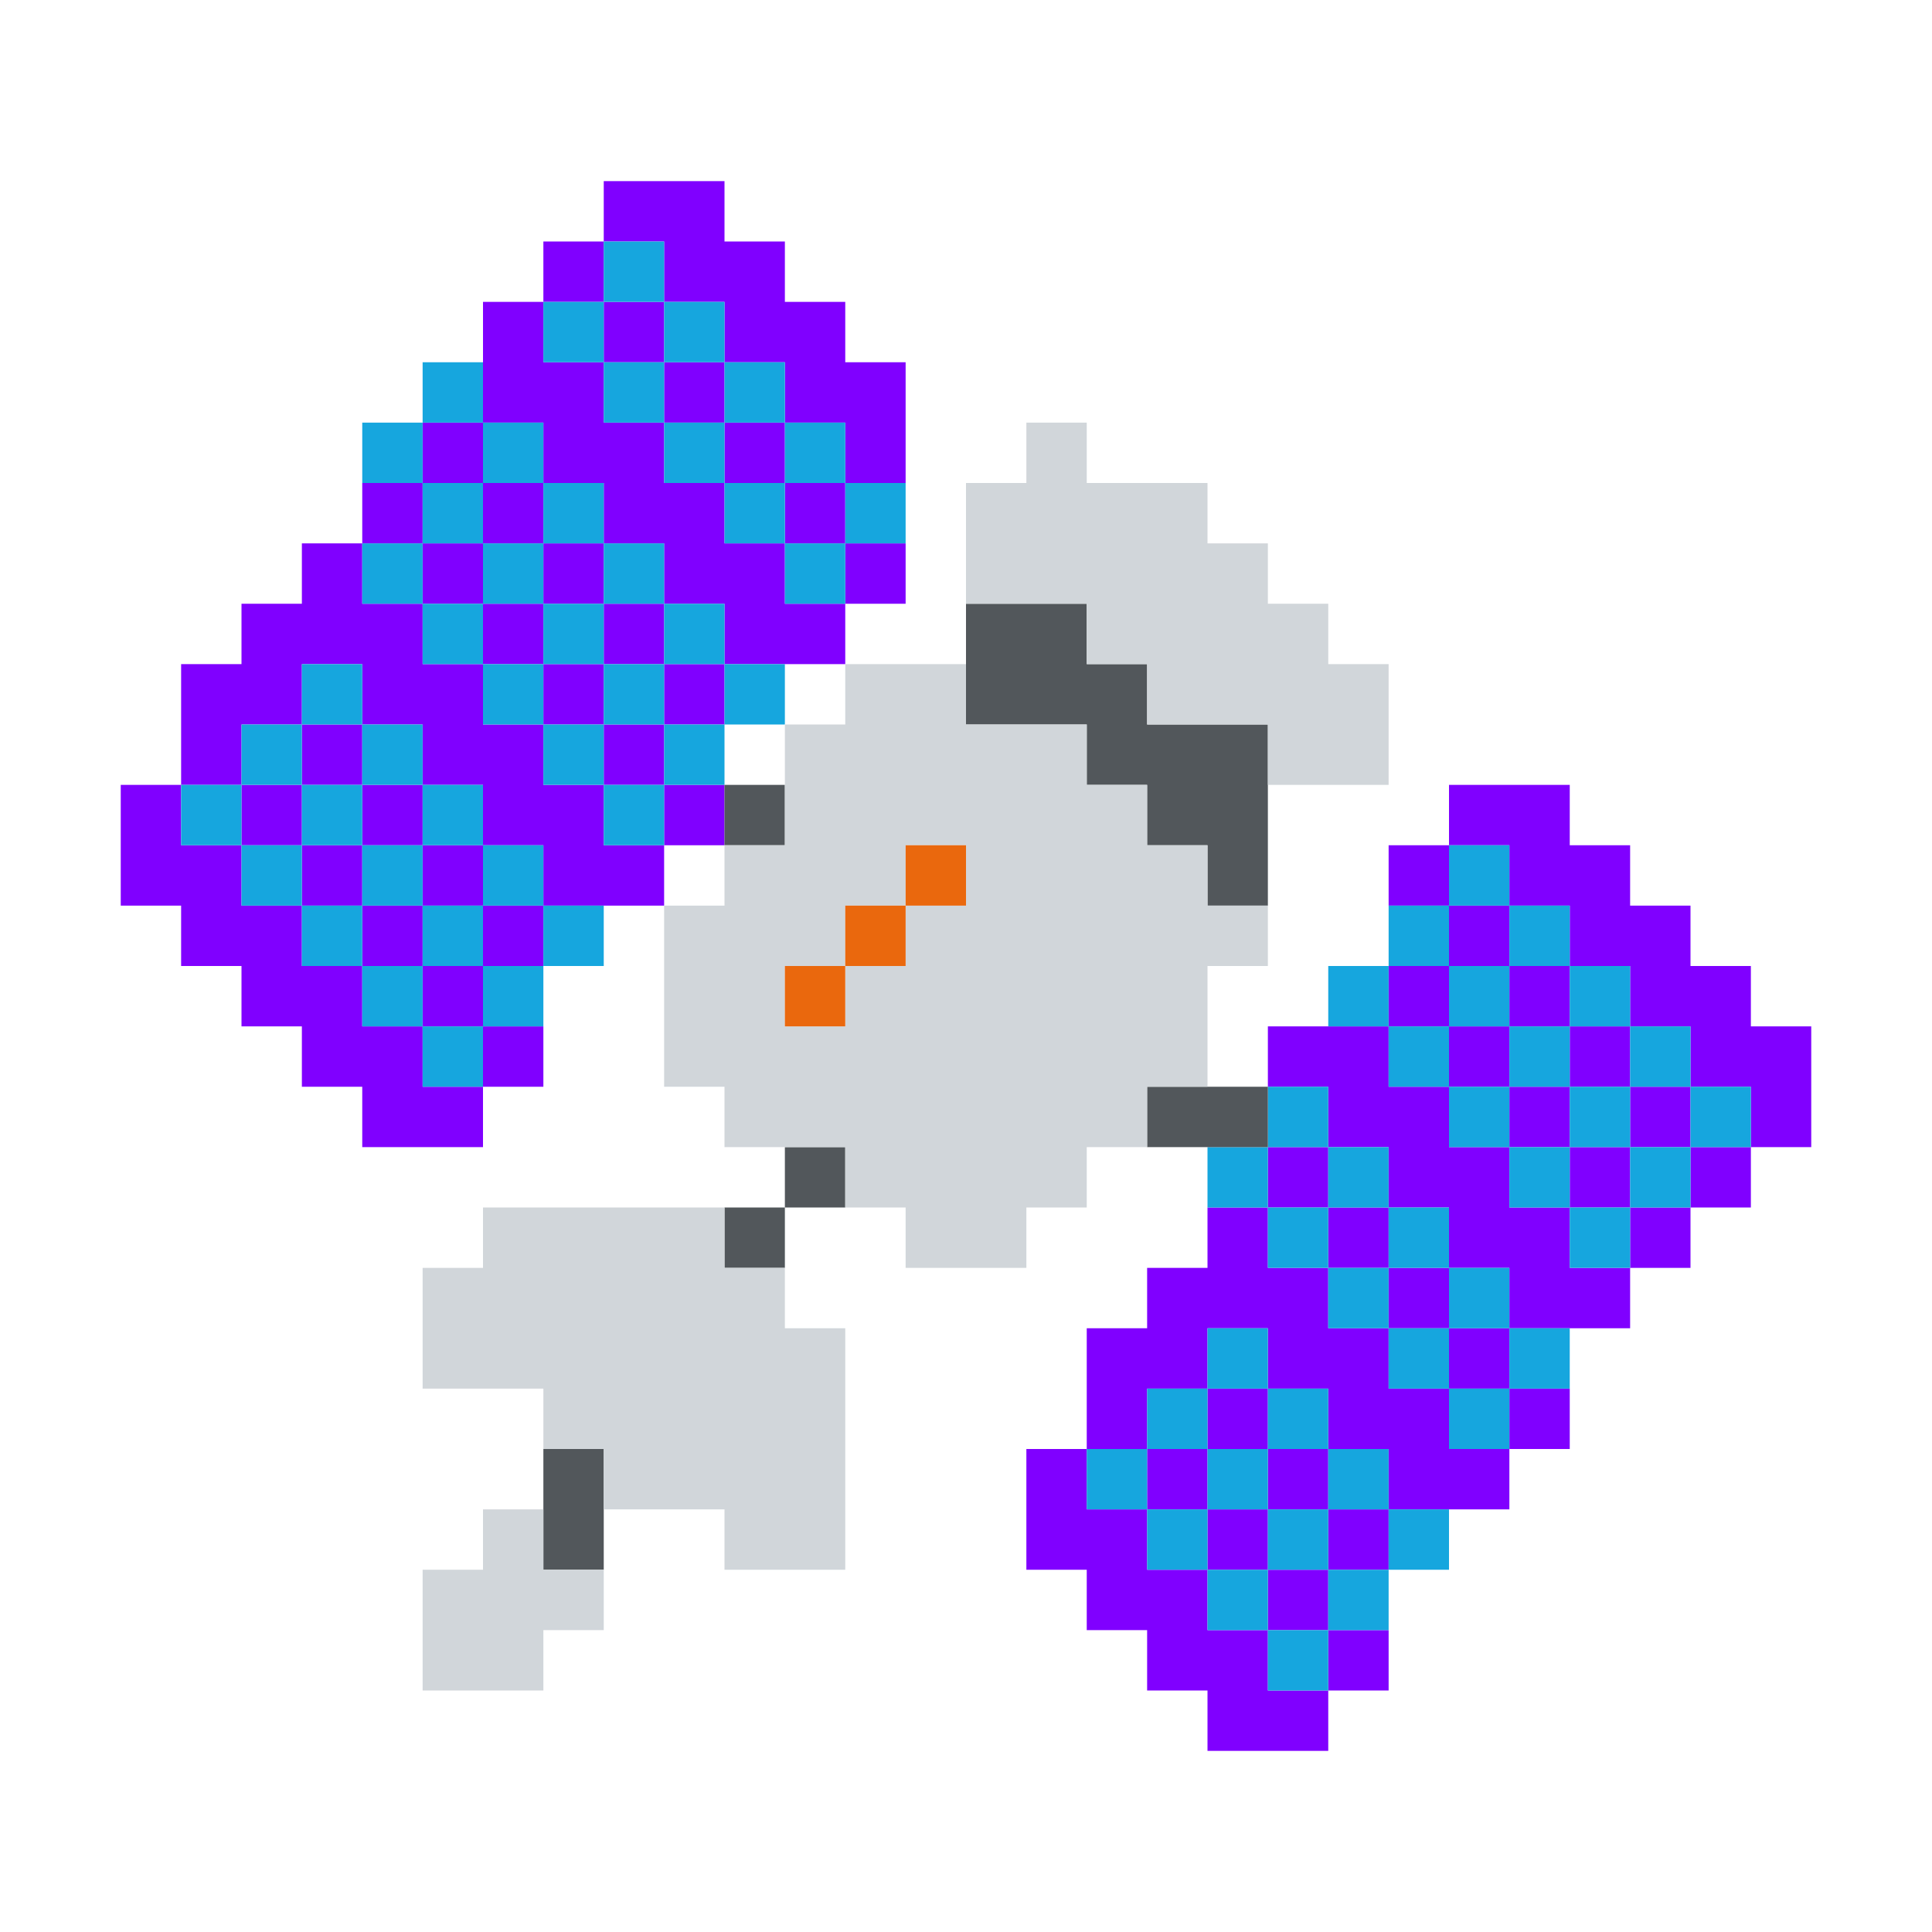 <?xml version="1.0" encoding="UTF-8" standalone="no"?>
<!DOCTYPE svg PUBLIC "-//W3C//DTD SVG 1.1//EN" "http://www.w3.org/Graphics/SVG/1.1/DTD/svg11.dtd">
<svg xmlns="http://www.w3.org/2000/svg" width="100%" height="100%" viewBox="0 0 64 64" version="1.1" xml:space="preserve" style="fill-rule:evenodd;clip-rule:evenodd;stroke-linejoin:round;stroke-miterlimit:2;" xmlns:rdf="http://www.w3.org/1999/02/22-rdf-syntax-ns" xmlns:cc="http://creativecommons.org/ns" xmlns:dc="http://purl.org/dc/elements/1.1/">
  <g id="Emoji">
    <g id="Space">
      <g id="Satellite">
        <g>
          <path d="M16,36l0,2l-4,0l0,-2l-2,0l0,-2l-2,0l0,-2l-2,0l0,-2l-2,0l0,-4l2,0l0,2l2,0l0,2l2,0l0,2l2,0l0,2l2,0l0,2l2,0Zm-10,-10l0,-4l2,0l0,-2l2,0l0,-2l2,0l0,2l2,0l0,2l2,0l0,2l2,0l0,2l2,0l0,2l2,0l0,2l-4,0l0,-2l-2,0l0,-2l-2,0l0,-2l-2,0l0,-2l-2,0l0,2l-2,0l0,2l-2,0Zm6,-8l0,-2l2,0l0,2l-2,0Zm2,-2l0,-2l2,0l0,2l-2,0Zm2,-2l0,-4l2,0l0,2l2,0l0,2l2,0l0,2l2,0l0,2l2,0l0,2l2,0l0,2l-4,0l0,-2l-2,0l0,-2l-2,0l0,-2l-2,0l0,-2l-2,0Zm2,-4l0,-2l2,0l0,2l-2,0Zm2,-2l0,-2l4,0l0,2l2,0l0,2l2,0l0,2l2,0l0,4l-2,0l0,-2l-2,0l0,-2l-2,0l0,-2l-2,0l0,-2l-2,0Zm8,8l0,2l-2,0l0,-2l2,0Zm0,2l2,0l0,2l-2,0l0,-2Zm-4,4l0,2l-2,0l0,-2l2,0Zm-2,2l0,2l-2,0l0,-2l2,0Zm0,2l2,0l0,2l-2,0l0,-2Zm-4,4l0,2l-2,0l0,-2l2,0Zm-2,2l0,2l-2,0l0,-2l2,0Zm0,2l2,0l0,2l-2,0l0,-2Zm-8,-6l0,-2l2,0l0,2l-2,0Zm2,2l0,-2l2,0l0,2l-2,0Zm2,2l0,-2l2,0l0,2l-2,0Zm2,-12l0,-2l2,0l0,2l-2,0Zm2,2l0,-2l2,0l0,2l-2,0Zm2,2l0,-2l2,0l0,2l-2,0Zm-2,4l0,2l-2,0l0,-2l2,0Zm-2,-2l0,2l-2,0l0,-2l2,0Zm-2,-2l0,2l-2,0l0,-2l2,0Zm4,-6l0,-2l2,0l0,2l-2,0Zm4,-6l0,-2l2,0l0,2l-2,0Zm2,2l0,-2l2,0l0,2l-2,0Zm2,2l0,-2l2,0l0,2l-2,0Zm-2,4l0,2l-2,0l0,-2l2,0Zm-2,-2l0,2l-2,0l0,-2l2,0Z" style="fill:#8000ff;" />
          <path d="M20,12l-2,0l0,-2l2,0l0,2Zm0,-2l0,-2l2,0l0,2l-2,0Zm2,0l2,0l0,2l-2,0l0,-2Zm2,2l2,0l0,2l-2,0l0,-2Zm2,2l2,0l0,2l-2,0l0,-2Zm2,2l2,0l0,2l-2,0l0,-2Zm0,2l0,2l-2,0l0,-2l2,0Zm-2,0l-2,0l0,-2l2,0l0,2Zm-2,-2l-2,0l0,-2l2,0l0,2Zm-2,-2l-2,0l0,-2l2,0l0,2Zm-8,2l-2,0l0,-2l2,0l0,2Zm0,-2l0,-2l2,0l0,2l-2,0Zm2,0l2,0l0,2l-2,0l0,-2Zm2,2l2,0l0,2l-2,0l0,-2Zm2,2l2,0l0,2l-2,0l0,-2Zm2,2l2,0l0,2l-2,0l0,-2Zm2,2l2,0l0,2l-2,0l0,-2Zm0,2l0,2l-2,0l0,-2l2,0Zm-2,2l0,2l-2,0l0,-2l2,0Zm-2,0l-2,0l0,-2l2,0l0,2Zm-2,-2l-2,0l0,-2l2,0l0,2Zm-2,-2l-2,0l0,-2l2,0l0,2Zm-2,-2l-2,0l0,-2l2,0l0,2Zm0,-2l0,-2l2,0l0,2l-2,0Zm2,0l2,0l0,2l-2,0l0,-2Zm2,2l2,0l0,2l-2,0l0,-2Zm2,2l2,0l0,2l-2,0l0,-2Zm-12,6l-2,0l0,-2l2,0l0,2Zm0,-2l0,-2l2,0l0,2l-2,0Zm2,-2l0,-2l2,0l0,2l-2,0Zm2,0l2,0l0,2l-2,0l0,-2Zm2,2l2,0l0,2l-2,0l0,-2Zm2,2l2,0l0,2l-2,0l0,-2Zm2,2l2,0l0,2l-2,0l0,-2Zm0,2l0,2l-2,0l0,-2l2,0Zm-2,2l0,2l-2,0l0,-2l2,0Zm-2,0l-2,0l0,-2l2,0l0,2Zm-2,-2l-2,0l0,-2l2,0l0,2Zm-2,-2l-2,0l0,-2l2,0l0,2Zm0,-2l0,-2l2,0l0,2l-2,0Zm2,0l2,0l0,2l-2,0l0,-2Zm2,2l2,0l0,2l-2,0l0,-2Z" style="fill:#16a6de;" />
        </g>
        <g>
          <path d="M44,56l0,2l-4,0l0,-2l-2,0l0,-2l-2,0l0,-2l-2,0l0,-4l2,0l0,2l2,0l0,2l2,0l0,2l2,0l0,2l2,0Zm-8,-8l0,-4l2,0l0,-2l2,0l0,-2l2,0l0,2l2,0l0,2l2,0l0,2l2,0l0,2l2,0l0,2l-4,0l0,-2l-2,0l0,-2l-2,0l0,-2l-2,0l0,2l-2,0l0,2l-2,0Zm6,-8l0,-2l2,0l0,2l-2,0Zm2,-2l0,-2l-2,0l0,-2l4,0l0,2l2,0l0,2l2,0l0,2l2,0l0,2l2,0l0,2l-4,0l0,-2l-2,0l0,-2l-2,0l0,-2l-2,0Zm2,-4l0,-2l2,0l0,2l-2,0Zm2,-2l0,-2l2,0l0,2l-2,0Zm0,-2l-2,0l0,-2l2,0l0,2Zm0,-2l0,-2l4,0l0,2l2,0l0,2l2,0l0,2l2,0l0,2l2,0l0,4l-2,0l0,-2l-2,0l0,-2l-2,0l0,-2l-2,0l0,-2l-2,0l0,-2l-2,0Zm10,10l0,2l-2,0l0,-2l2,0Zm-2,2l0,2l-2,0l0,-2l2,0Zm-6,4l0,2l-2,0l0,-2l2,0Zm0,2l2,0l0,2l-2,0l0,-2Zm-4,4l0,2l-2,0l0,-2l2,0Zm-2,2l0,2l-2,0l0,-2l2,0Zm0,2l2,0l0,2l-2,0l0,-2Zm-6,-4l0,-2l2,0l0,2l-2,0Zm2,2l0,-2l2,0l0,2l-2,0Zm4,-10l0,-2l2,0l0,2l-2,0Zm2,2l0,-2l2,0l0,2l-2,0Zm-2,4l0,2l-2,0l0,-2l2,0Zm-2,-2l0,2l-2,0l0,-2l2,0Zm6,-10l0,-2l2,0l0,2l-2,0Zm2,2l0,-2l2,0l0,2l-2,0Zm2,2l0,-2l2,0l0,2l-2,0Zm-2,-6l0,-2l2,0l0,2l-2,0Zm6,2l0,2l-2,0l0,-2l2,0Zm-2,-2l0,2l-2,0l0,-2l2,0Z" style="fill:#8000ff;" />
          <path d="M46,34l-2,0l0,-2l2,0l0,2Zm0,-2l0,-2l2,0l0,2l-2,0Zm2,-2l0,-2l2,0l0,2l-2,0Zm2,0l2,0l0,2l-2,0l0,-2Zm2,2l2,0l0,2l-2,0l0,-2Zm2,2l2,0l0,2l-2,0l0,-2Zm2,2l2,0l0,2l-2,0l0,-2Zm0,2l0,2l-2,0l0,-2l2,0Zm-2,2l0,2l-2,0l0,-2l2,0Zm-2,0l-2,0l0,-2l2,0l0,2Zm-2,-2l-2,0l0,-2l2,0l0,2Zm-2,-2l-2,0l0,-2l2,0l0,2Zm0,-2l0,-2l2,0l0,2l-2,0Zm2,0l2,0l0,2l-2,0l0,-2Zm2,2l2,0l0,2l-2,0l0,-2Zm-10,4l-2,0l0,-2l2,0l0,2Zm0,-2l0,-2l2,0l0,2l-2,0Zm2,0l2,0l0,2l-2,0l0,-2Zm2,2l2,0l0,2l-2,0l0,-2Zm2,2l2,0l0,2l-2,0l0,-2Zm2,2l2,0l0,2l-2,0l0,-2Zm0,2l0,2l-2,0l0,-2l2,0Zm-2,0l-2,0l0,-2l2,0l0,2Zm-2,-2l-2,0l0,-2l2,0l0,2Zm-2,-2l-2,0l0,-2l2,0l0,2Zm-6,8l-2,0l0,-2l2,0l0,2Zm0,-2l0,-2l2,0l0,2l-2,0Zm2,-2l0,-2l2,0l0,2l-2,0Zm2,0l2,0l0,2l-2,0l0,-2Zm2,2l2,0l0,2l-2,0l0,-2Zm2,2l2,0l0,2l-2,0l0,-2Zm0,2l0,2l-2,0l0,-2l2,0Zm-2,2l0,2l-2,0l0,-2l2,0Zm-2,0l-2,0l0,-2l2,0l0,2Zm-2,-2l-2,0l0,-2l2,0l0,2Zm0,-2l0,-2l2,0l0,2l-2,0Zm2,0l2,0l0,2l-2,0l0,-2Z" style="fill:#16a6de;" />
        </g>
        <g>
          <path d="M36,24l-4,0l0,-4l4,0l0,2l2,0l0,2l4,0l0,6l-2,0l0,-2l-2,0l0,-2l-2,0l0,-2Zm-10,16l0,-2l2,0l0,2l-2,0Zm0,0l0,2l-2,0l0,-2l2,0Zm0,-14l0,2l-2,0l0,-2l2,0Zm16,10l0,2l-4,0l0,-2l4,0Zm-22,12l0,4l-2,0l0,-4l2,0Z" style="fill:#52575b;" />
          <path d="M36,20l-4,0l0,-4l2,0l0,-2l2,0l0,2l4,0l0,2l2,0l0,2l2,0l0,2l2,0l0,4l-4,0l0,-2l-4,0l0,-2l-2,0l0,-2Zm-12,16l-2,0l0,-6l2,0l0,-2l2,0l0,-4l2,0l0,-2l4,0l0,2l4,0l0,2l2,0l0,2l2,0l0,2l2,0l0,2l-2,0l0,4l-2,0l0,2l-2,0l0,2l-2,0l0,2l-4,0l0,-2l-2,0l0,-2l-4,0l0,-2Zm2,-4l0,2l2,0l0,-2l2,0l0,-2l2,0l0,-2l-2,0l0,2l-2,0l0,2l-2,0Zm-8,14l-4,0l0,-4l2,0l0,-2l8,0l0,2l2,0l0,2l2,0l0,8l-4,0l0,-2l-4,0l0,-2l-2,0l0,-2Zm0,10l-4,0l0,-4l2,0l0,-2l2,0l0,2l2,0l0,2l-2,0l0,2Z" style="fill:#d1d6da;" />
          <path d="M30,30l0,-2l2,0l0,2l-2,0Zm-2,2l0,2l-2,0l0,-2l2,0Zm0,0l0,-2l2,0l0,2l-2,0Z" style="fill:#ea680d;" />
        </g>
      </g>
    </g>
  </g>
</svg>